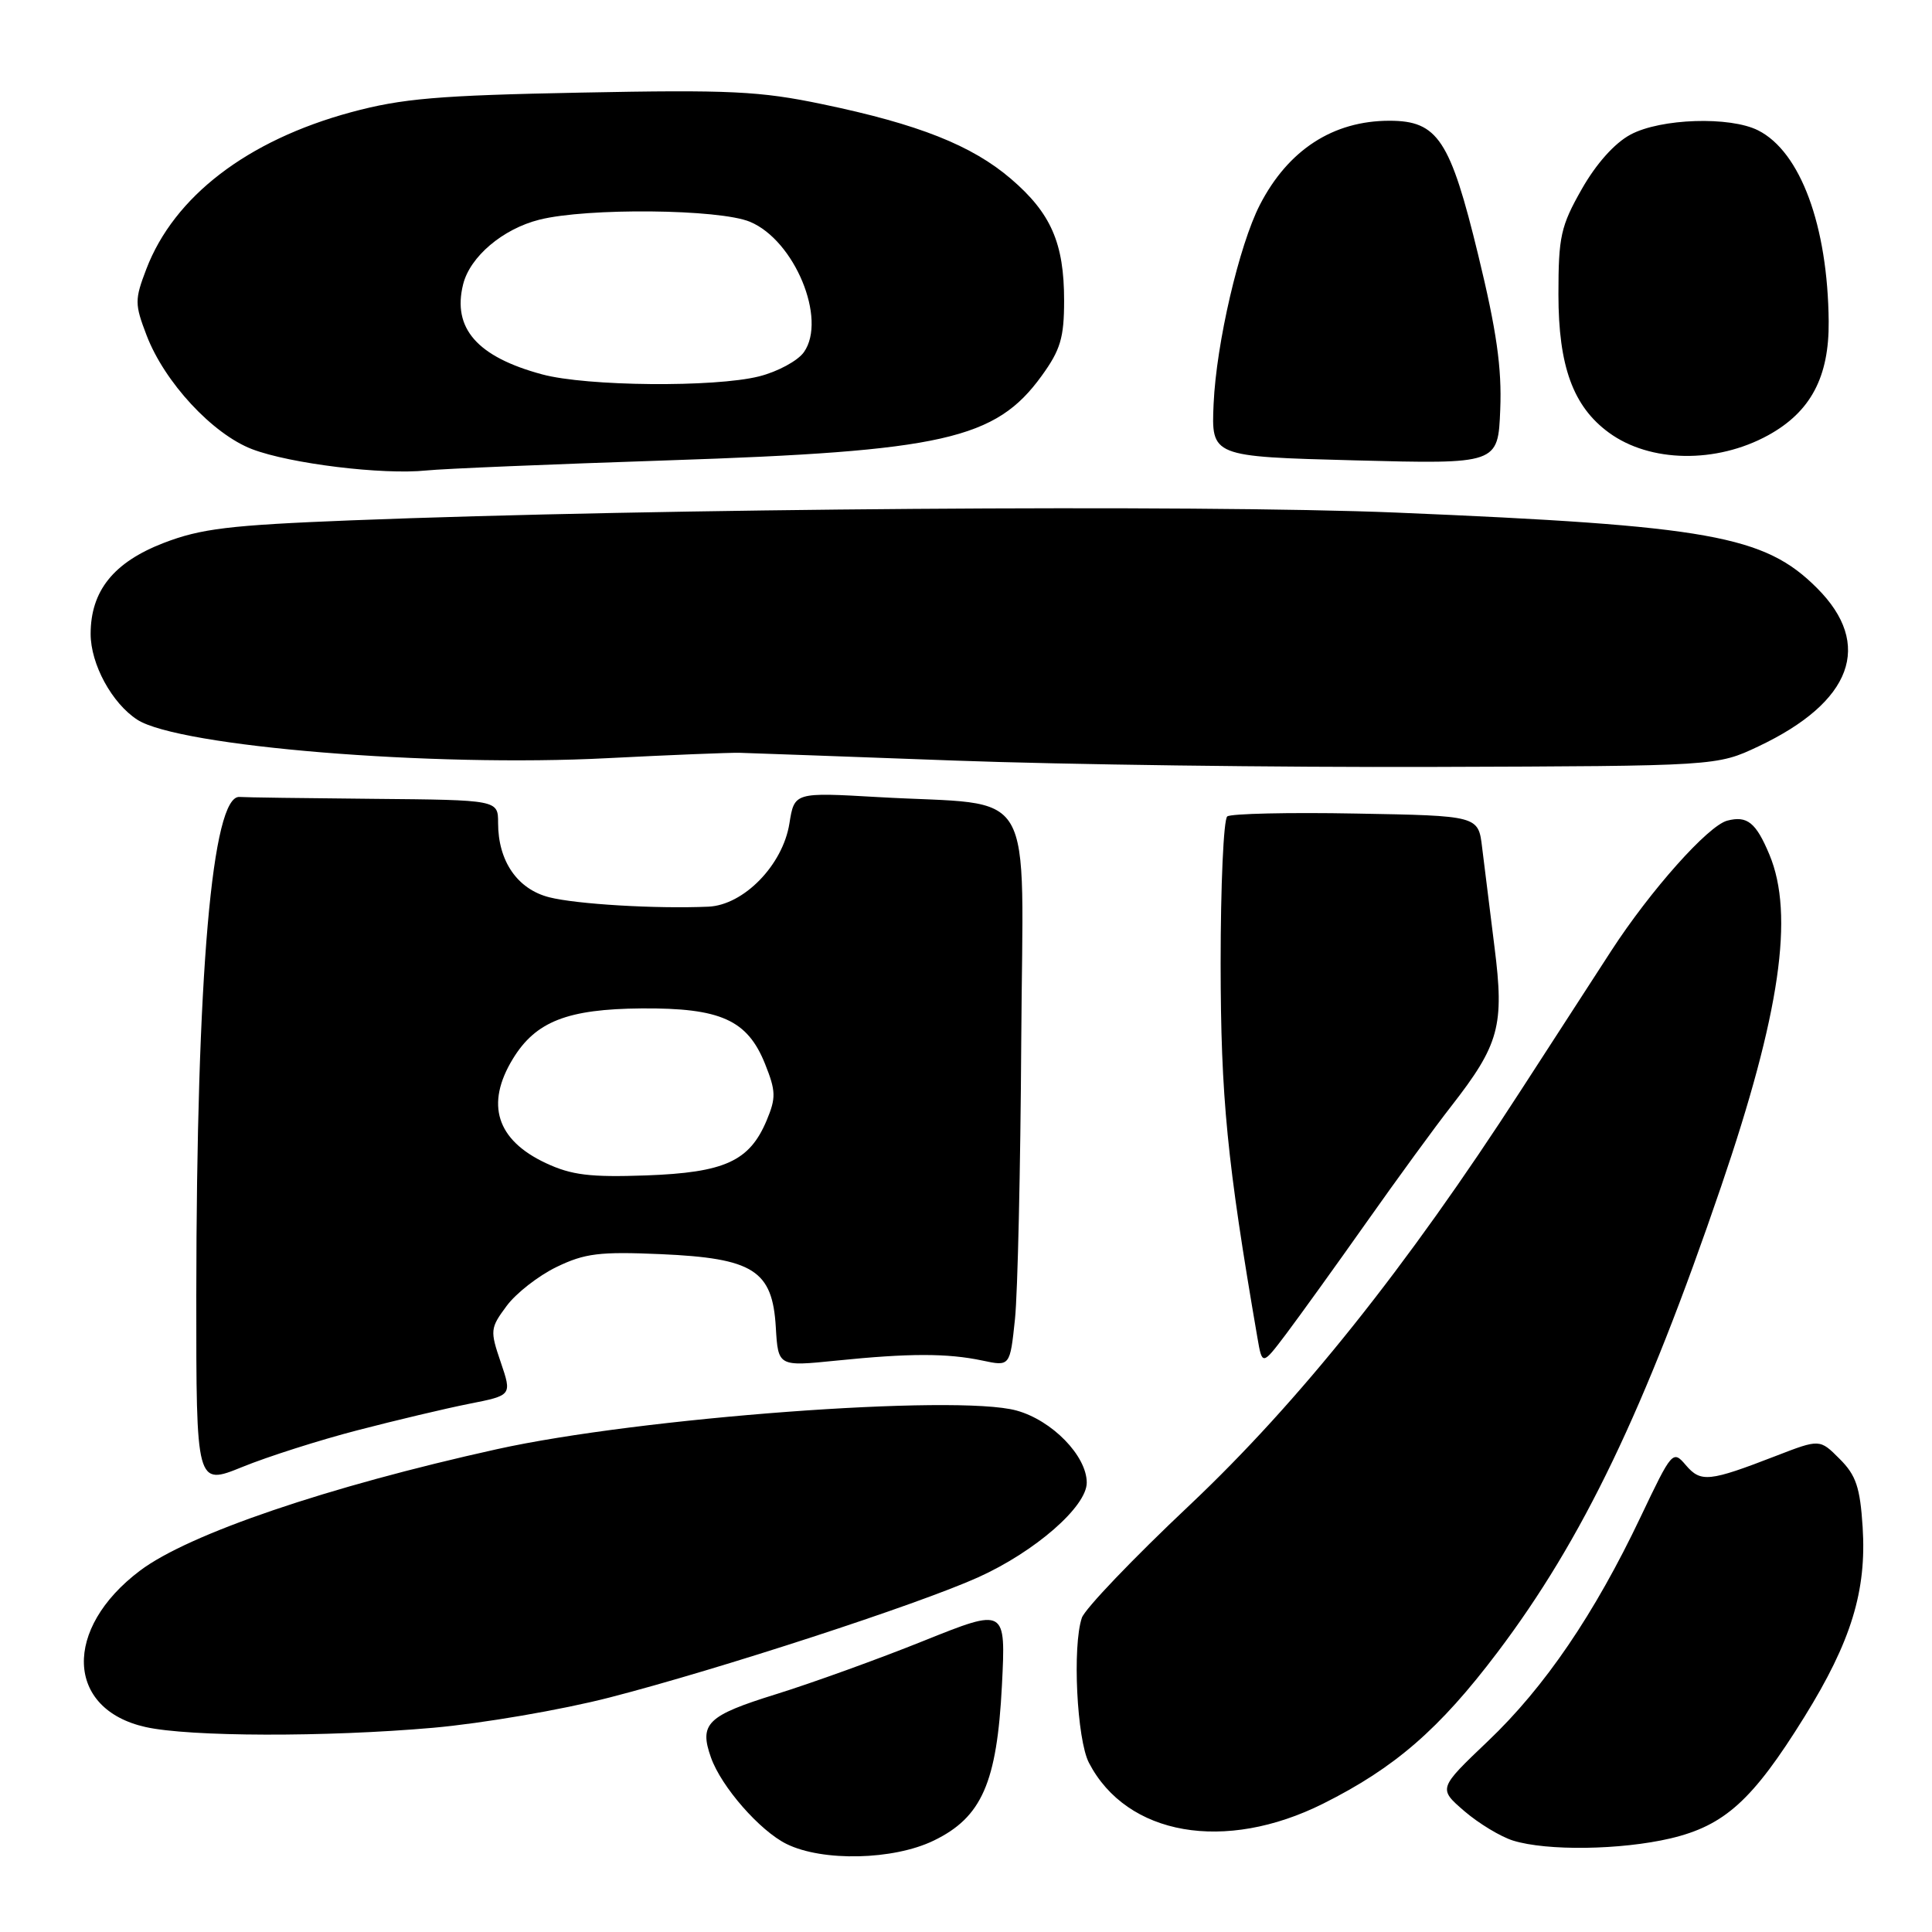 <?xml version="1.0" encoding="UTF-8" standalone="no"?>
<!DOCTYPE svg PUBLIC "-//W3C//DTD SVG 1.1//EN" "http://www.w3.org/Graphics/SVG/1.1/DTD/svg11.dtd" >
<svg xmlns="http://www.w3.org/2000/svg" xmlns:xlink="http://www.w3.org/1999/xlink" version="1.1" viewBox="0 0 256 256">
 <g >
 <path fill="currentColor"
d=" M 123.72 243.89 C 130.09 240.81 132.10 236.23 132.76 223.34 C 133.28 213.05 133.28 213.05 122.39 217.42 C 116.40 219.83 107.59 223.01 102.80 224.50 C 93.70 227.33 92.61 228.39 94.21 232.89 C 95.58 236.76 100.69 242.60 104.23 244.34 C 109.00 246.69 118.38 246.48 123.72 243.89 Z  M 221.34 243.60 C 228.53 241.90 232.24 238.54 239.09 227.50 C 245.29 217.51 247.35 210.80 246.81 202.35 C 246.47 197.08 245.94 195.48 243.76 193.31 C 241.13 190.67 241.13 190.67 235.31 192.92 C 226.47 196.34 225.37 196.46 223.39 194.15 C 221.66 192.12 221.56 192.24 217.40 200.98 C 211.28 213.86 204.69 223.55 197.16 230.71 C 190.57 236.99 190.57 236.99 194.03 239.98 C 195.94 241.62 198.85 243.38 200.50 243.89 C 204.99 245.28 214.75 245.14 221.34 243.60 Z  M 175.33 238.99 C 184.81 234.25 190.73 229.12 198.40 218.97 C 209.71 204.01 217.95 186.84 228.06 157.21 C 235.87 134.32 237.78 121.20 234.46 113.25 C 232.68 108.99 231.52 108.05 228.87 108.74 C 226.33 109.41 218.71 117.96 213.49 126.00 C 211.17 129.57 205.78 137.90 201.51 144.50 C 186.34 167.97 172.17 185.71 157.62 199.45 C 150.16 206.48 143.74 213.20 143.35 214.37 C 142.08 218.14 142.69 230.50 144.29 233.58 C 149.31 243.24 162.31 245.50 175.33 238.99 Z  M 57.39 228.94 C 63.93 228.36 74.44 226.56 80.76 224.93 C 95.29 221.19 121.63 212.60 129.60 209.01 C 137.14 205.61 144.00 199.64 144.00 196.46 C 144.00 192.91 139.40 188.19 134.68 186.90 C 126.70 184.71 84.72 187.84 65.82 192.03 C 43.42 196.99 25.01 203.25 18.55 208.12 C 8.33 215.82 8.71 226.47 19.28 228.84 C 25.09 230.14 43.12 230.19 57.39 228.94 Z  M 47.36 189.52 C 52.39 188.21 59.05 186.63 62.17 186.01 C 67.84 184.89 67.84 184.89 66.35 180.50 C 64.92 176.31 64.95 175.98 67.12 173.06 C 68.36 171.37 71.35 169.04 73.75 167.88 C 77.49 166.07 79.45 165.83 87.54 166.18 C 99.84 166.72 102.36 168.32 102.80 175.89 C 103.11 181.07 103.11 181.07 110.80 180.29 C 120.51 179.30 125.52 179.30 130.17 180.28 C 133.83 181.06 133.83 181.06 134.49 174.78 C 134.85 171.33 135.22 154.79 135.32 138.03 C 135.53 103.13 137.70 106.85 116.38 105.62 C 105.26 104.98 105.26 104.98 104.60 109.12 C 103.72 114.63 98.54 119.94 93.85 120.14 C 86.88 120.44 76.36 119.81 72.76 118.89 C 68.55 117.81 66.00 114.10 66.00 109.05 C 66.00 106.00 66.00 106.00 49.50 105.85 C 40.42 105.77 32.44 105.66 31.75 105.60 C 28.10 105.31 26.04 129.09 26.01 171.68 C 26.00 196.86 26.00 196.86 32.11 194.38 C 35.47 193.01 42.34 190.82 47.36 189.52 Z  M 181.04 162.00 C 185.12 156.22 190.17 149.29 192.28 146.60 C 198.67 138.40 199.35 135.92 198.03 125.50 C 197.41 120.55 196.67 114.61 196.39 112.30 C 195.89 108.09 195.89 108.09 179.70 107.80 C 170.79 107.63 163.10 107.81 162.62 108.18 C 162.13 108.56 161.74 117.34 161.74 127.68 C 161.76 145.46 162.58 153.82 166.61 177.23 C 167.25 180.95 167.25 180.95 170.44 176.73 C 172.19 174.40 176.96 167.78 181.04 162.00 Z  M 233.00 98.90 C 245.43 93.02 248.25 85.40 240.76 77.92 C 233.81 70.96 226.53 69.66 185.00 67.92 C 158.66 66.83 86.92 67.36 46.50 68.95 C 30.35 69.59 26.63 70.04 21.67 71.95 C 15.05 74.51 12.01 78.30 12.01 84.00 C 12.01 88.01 14.84 93.20 18.20 95.37 C 23.71 98.92 57.28 101.67 80.50 100.46 C 88.75 100.04 96.62 99.72 98.00 99.75 C 99.38 99.79 112.20 100.25 126.50 100.78 C 140.80 101.31 169.38 101.69 190.00 101.62 C 227.50 101.50 227.50 101.50 233.00 98.90 Z  M 88.50 61.00 C 124.97 59.79 131.93 58.22 138.02 49.81 C 140.52 46.36 141.00 44.76 141.00 39.82 C 141.00 32.21 139.26 28.24 133.96 23.70 C 128.78 19.26 121.69 16.45 109.00 13.81 C 100.69 12.07 96.69 11.88 77.00 12.27 C 58.01 12.64 53.26 13.05 46.52 14.87 C 32.76 18.60 23.07 26.03 19.39 35.65 C 17.84 39.71 17.84 40.29 19.42 44.42 C 21.79 50.64 28.16 57.51 33.41 59.52 C 38.45 61.44 50.67 62.94 56.50 62.34 C 58.70 62.11 73.10 61.51 88.50 61.00 Z  M 195.87 33.79 C 192.16 18.51 190.51 16.00 184.11 16.00 C 176.64 16.00 170.69 19.86 166.94 27.14 C 164.19 32.49 161.17 45.49 160.81 53.50 C 160.50 60.50 160.50 60.50 179.50 61.00 C 198.50 61.50 198.50 61.50 198.79 54.26 C 199.01 48.76 198.31 43.82 195.87 33.79 Z  M 234.30 57.67 C 239.93 54.57 242.38 49.95 242.31 42.58 C 242.19 29.91 238.57 20.11 232.97 17.28 C 229.24 15.39 220.05 15.69 216.06 17.83 C 213.94 18.96 211.49 21.71 209.58 25.08 C 206.81 29.96 206.50 31.35 206.50 39.00 C 206.50 48.53 208.45 53.87 213.19 57.33 C 218.63 61.31 227.42 61.45 234.30 57.67 Z  M 72.33 154.12 C 65.79 151.06 64.29 146.31 67.96 140.30 C 70.98 135.35 75.18 133.70 85.00 133.62 C 95.49 133.54 99.04 135.14 101.38 140.99 C 102.81 144.57 102.84 145.46 101.59 148.45 C 99.32 153.87 96.03 155.37 85.60 155.75 C 78.19 156.01 75.73 155.71 72.33 154.12 Z  M 71.85 49.61 C 63.23 47.29 59.91 43.50 61.37 37.66 C 62.29 34.00 66.62 30.33 71.47 29.11 C 77.79 27.52 95.32 27.69 99.38 29.39 C 105.28 31.85 109.60 42.27 106.53 46.65 C 105.73 47.80 103.05 49.25 100.59 49.87 C 94.71 51.35 77.74 51.20 71.85 49.61 Z "/>
</g>
</svg>